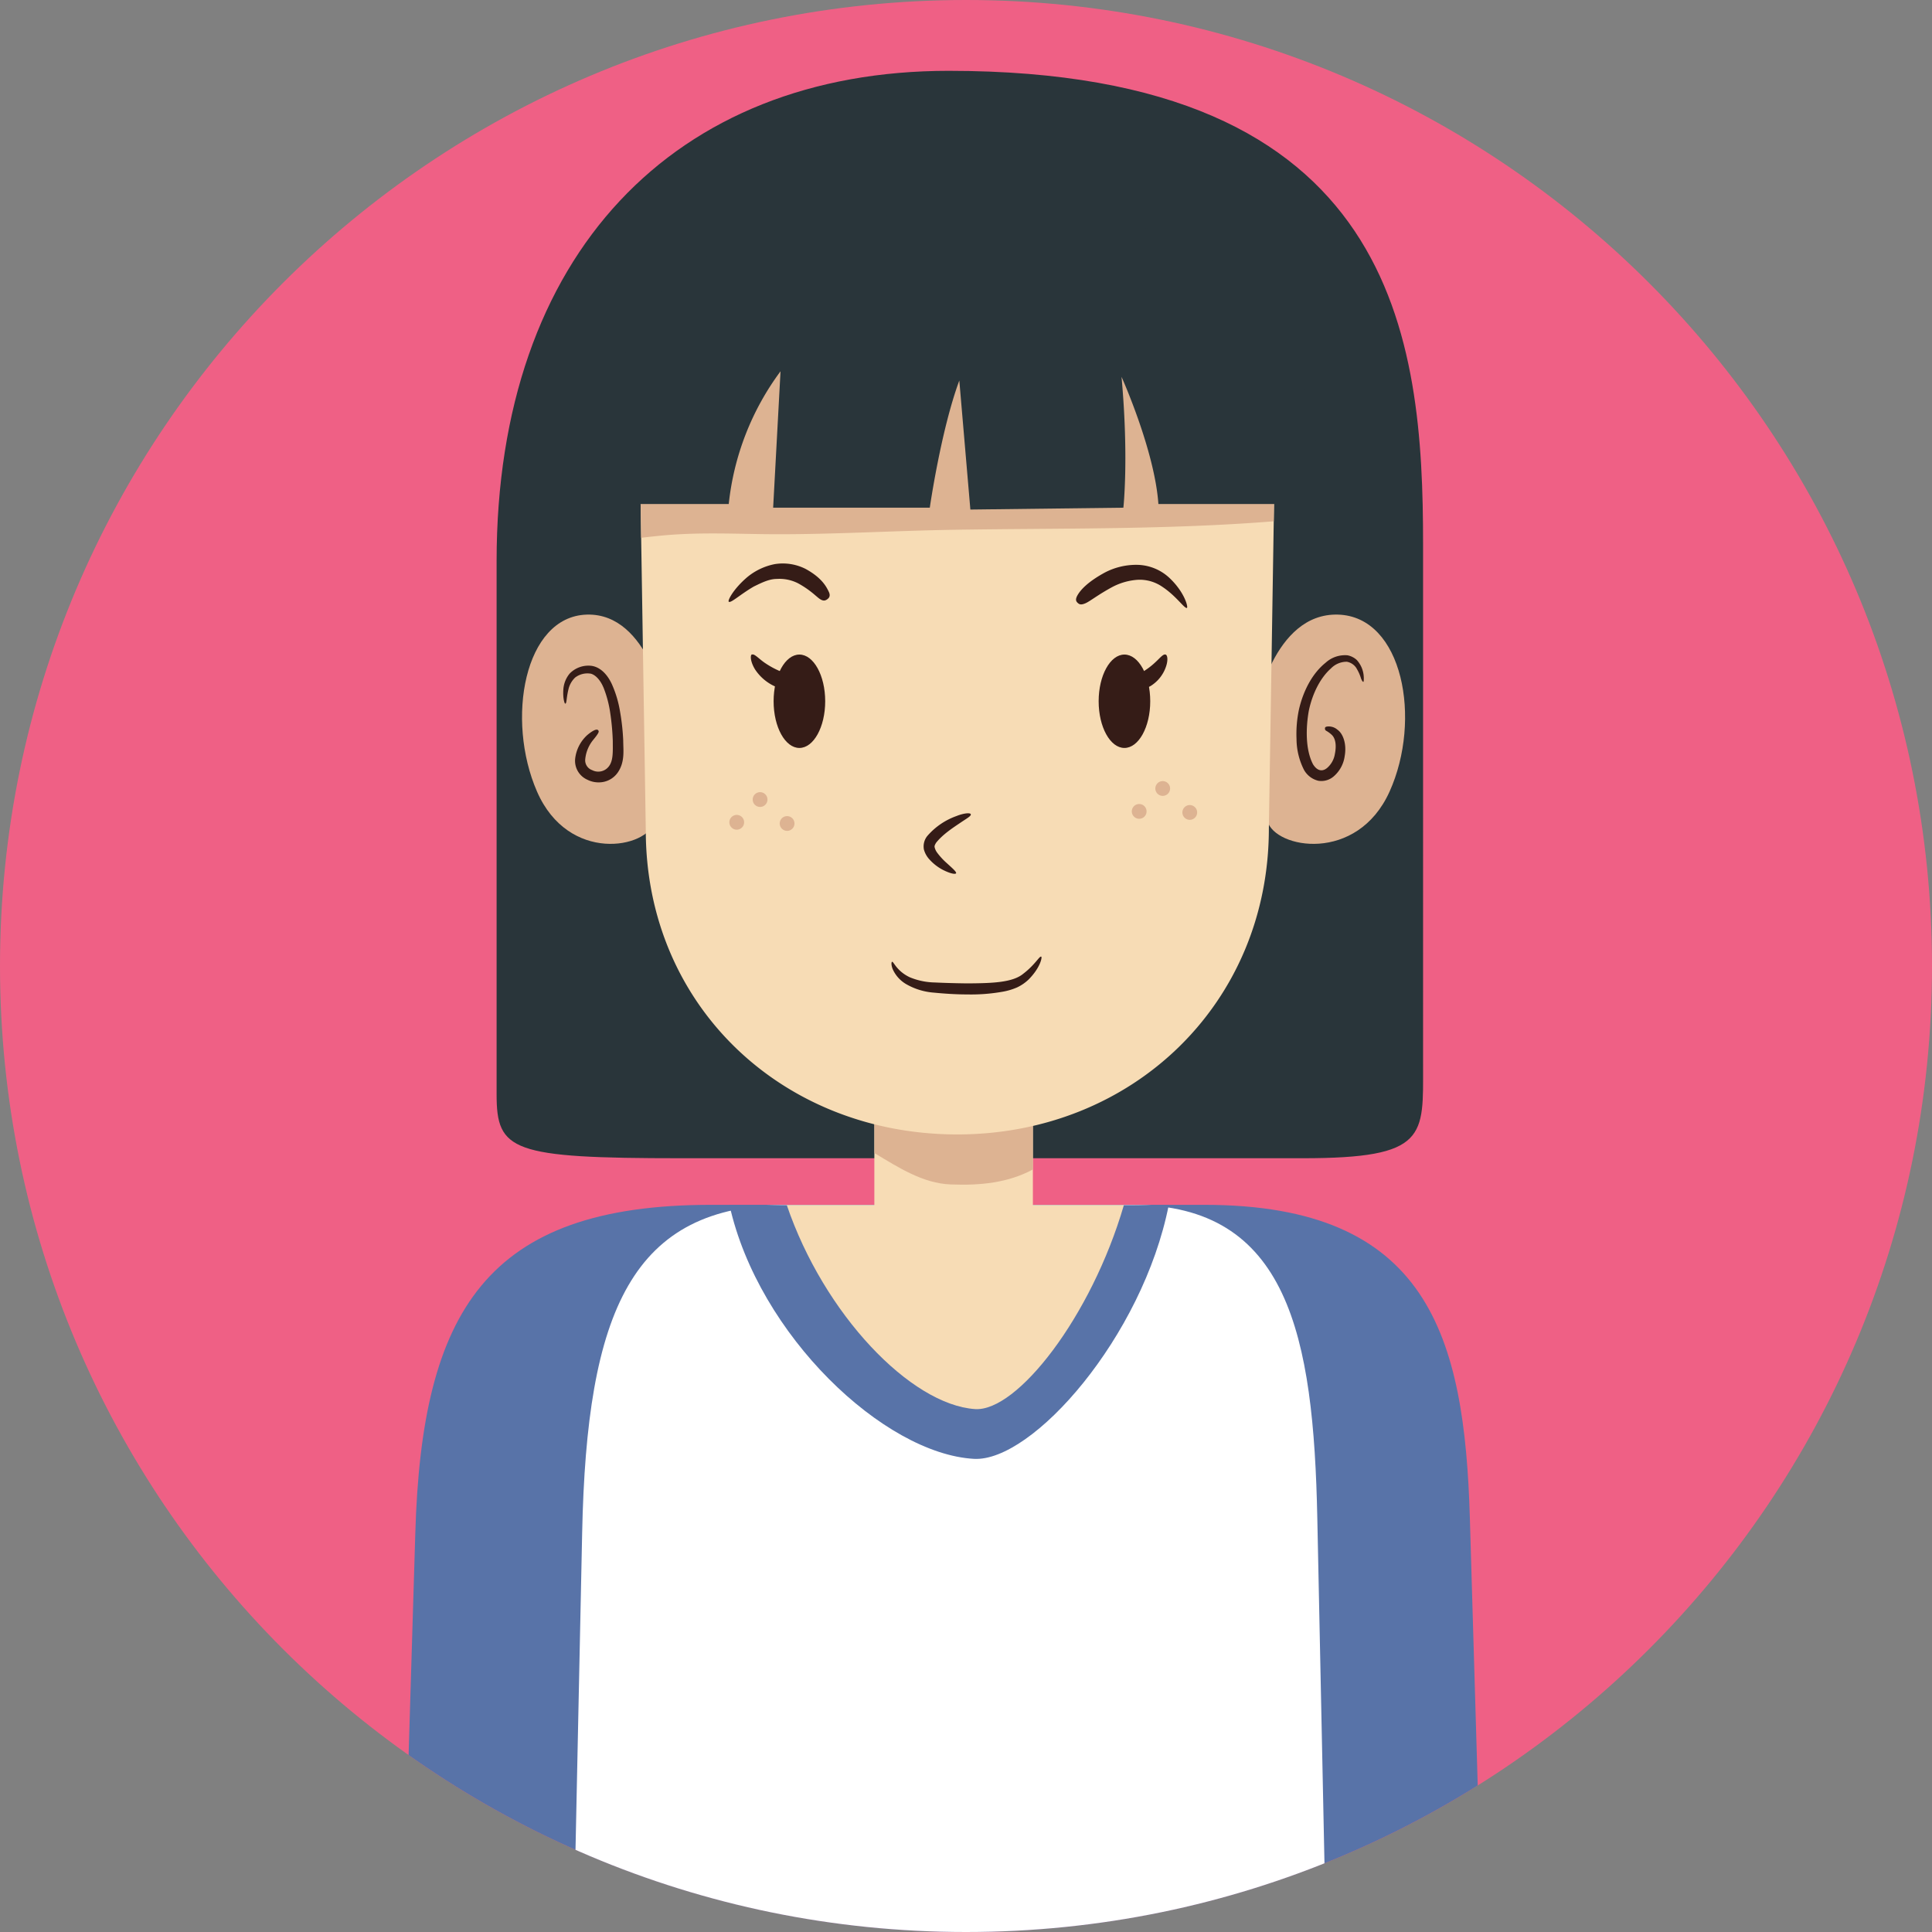 <svg xmlns="http://www.w3.org/2000/svg" xmlns:xlink="http://www.w3.org/1999/xlink" viewBox="0 0 500 500"><rect x="0" y="0" width="500" height="500" fill="#808080" stroke="none"/><defs><style>.cls-1{fill:none;}.cls-2{fill:#ef6085;}.cls-3{clip-path:url(#clip-path);}.cls-4{fill:#5873a8;}.cls-5{fill:#fff;}.cls-6{fill:#f7dcb5;}.cls-7{fill:#29353a;}.cls-8{fill:#ddb392;}.cls-9{fill:#351c17;}</style><clipPath id="clip-path"><path class="cls-1" d="M0,250C0,111.93,111.93,0,250,0S500,111.93,500,250,388.07,500,250,500,0,388.07,0,250"/></clipPath></defs><g id="Objects"><path class="cls-2" d="M0,250C0,111.93,111.93,0,250,0S500,111.93,500,250,388.07,500,250,500,0,388.07,0,250"/><g class="cls-3"><path class="cls-4" d="M385.46,565H102.4l5.08-168.19c1.67-57.5,18.36-85,76.53-85H311.7c57.87,0,67.33,33.8,68.7,81.11Z"/><path class="cls-5" d="M344.49,565H147.13l3.53-168.19c1.17-57.5,12.81-85,53.36-85h89c40.35,0,46.94,33.8,47.9,81.11Z"/><path class="cls-1" d="M348.88,318.94c-9.38-4.56-21.49-7.06-37.18-7.06H184c-15.87,0-28.63,2.06-38.86,6.2-3,51.81-2,247-2,247H349.21s1.67-198.86-.33-246.1"/><path class="cls-4" d="M302.47,311.88H188.79c7.5,33.72,40,64.35,63.25,65.67,15.13.87,43.67-31.57,50.43-65.67"/><path class="cls-6" d="M203.62,311.88c9.62,28.27,32.06,51.64,48.7,52.79,10.87.76,30.1-23.85,38.54-52.79Z"/><path class="cls-7" d="M245.52,18.33c-70.92,0-117,47.39-117,126.89v138c0,14.63,3.82,16.53,47.71,16.53H337.12c32.44,0,31.17-5.72,31.17-24.17V140.77c0-52.79-6.37-122.44-122.77-122.44"/><rect class="cls-6" x="226.28" y="281.67" width="41.03" height="47.71"/><path class="cls-8" d="M246,306.53c7.79.31,14.91-.43,21.31-3.87v-21h-41v16.76C232.51,302.14,238.86,306.26,246,306.53Z"/><path class="cls-8" d="M172.37,183.87s-4.29-25.29-20.51-24.81-21,27.19-12.88,45.8,28.62,14.79,30.53,7.63,2.86-28.62,2.86-28.62"/><path class="cls-8" d="M325,183.87s4.44-25.29,21.27-24.81,21.75,27.19,13.35,45.8S330,219.65,328,212.49s-3-28.62-3-28.62"/><path class="cls-6" d="M247.75,293.59h0c-45.32,0-80.62-33.4-80.62-78.71l-1.43-90.41A55.57,55.57,0,0,1,221.28,68.9h52.94a55.58,55.58,0,0,1,55.59,55.57l-1.43,89.93c0,45.32-35.31,79.19-80.63,79.19"/><path class="cls-8" d="M174.44,138.35c7.58-.5,15.16-.23,22.75-.12,16.73.22,33.38-.88,50.09-1.13,27.47-.43,55,0,82.36-2.19l.17-10.44A55.58,55.58,0,0,0,274.22,68.9H221.28a55.57,55.57,0,0,0-55.58,55.57l.23,14.71C168.75,138.85,171.58,138.54,174.44,138.35Z"/><path class="cls-9" d="M146.3,182.12c-.15.07-.66-1.21-.51-3.62a7.19,7.19,0,0,1,1.64-4.18,6.75,6.75,0,0,1,5.67-2c2.55.38,4.28,2.63,5.25,4.74a28.63,28.63,0,0,1,2.1,7,57.3,57.3,0,0,1,.84,7.62c0,2.43.5,5.53-1.45,8.3a5.94,5.94,0,0,1-3.89,2.42,6.48,6.48,0,0,1-3.9-.59,5.35,5.35,0,0,1-3.2-5.45,9.76,9.76,0,0,1,3.15-6.14c2.26-1.87,2.73-1.4,2.88-1.13s.15.57-1.43,2.48a9.32,9.32,0,0,0-2,5,2.7,2.7,0,0,0,1.8,2.74,3.43,3.43,0,0,0,4.34-1c1.17-1.52,1-4,1-6.53a62.38,62.38,0,0,0-.66-7.25,28.93,28.93,0,0,0-1.68-6.43c-.77-1.92-2-3.38-3.33-3.75a5.24,5.24,0,0,0-4.08,1,6.11,6.11,0,0,0-1.74,3.11c-.51,2.11-.44,3.51-.74,3.59"/><path class="cls-9" d="M352.71,176.39c-.09,0-.26-.26-.48-.81a10.94,10.94,0,0,0-1-2.32,3.69,3.69,0,0,0-2.67-2,5.67,5.67,0,0,0-4.11,1.73c-2.72,2.39-4.8,6.47-5.74,11-.77,4.39-.89,10,1.1,13.81,1.13,1.8,2.47,1.92,3.64.95a6,6,0,0,0,2-3.55c.55-2.67,0-4.17-.66-4.89a7.07,7.07,0,0,0-1.58-1.19.61.61,0,0,1-.31-.58c0-.19,0-.39.48-.5a3.42,3.42,0,0,1,2.74.8c1.46,1,2.44,3.68,1.89,6.8a8.4,8.4,0,0,1-2.83,5.27,4.87,4.87,0,0,1-4,1.15,5.79,5.79,0,0,1-3.69-2.79,17.81,17.81,0,0,1-1.95-8,30.7,30.7,0,0,1,.65-7.75c1.16-4.93,3.53-9.33,6.87-12a7.45,7.45,0,0,1,5.66-1.93,4.89,4.89,0,0,1,2.43,1.23,7.33,7.33,0,0,1,1.18,1.81,7.11,7.11,0,0,1,.62,2.79c0,.66,0,1-.15,1.07"/><path class="cls-9" d="M307.23,157.31c-.61.4-2.65-2.94-6.38-5.42a10.31,10.31,0,0,0-6.44-1.84,16.45,16.45,0,0,0-6.55,1.87c-3.83,2.08-5.7,3.65-6.89,4.18s-1.62.33-2.05-.06-.73-.87,0-2.1,2.49-3.3,7-5.76a17.51,17.51,0,0,1,8.46-2,12.52,12.52,0,0,1,8.21,3.33c4,3.74,4.94,7.63,4.59,7.79"/><path class="cls-9" d="M188.6,155.72c-.35-.29,1.25-3.36,4.84-6.4a16,16,0,0,1,7.09-3.33,13.07,13.07,0,0,1,7.95,1.24c4.33,2.36,5.45,4.76,6,5.9s.05,1.66-.44,2-1,.48-1.92-.15-2.36-2.25-5.54-4a10.59,10.59,0,0,0-5.55-1.15c-2.06,0-4.09,1.07-5.92,1.95-3.56,2.06-6,4.41-6.51,3.94"/><path class="cls-9" d="M247.43,226c-.17.34-1.6.08-3.64-1a12.5,12.5,0,0,1-3.29-2.62,6.21,6.21,0,0,1-1.39-2.51,4.31,4.31,0,0,1,.82-3.45,17.87,17.87,0,0,1,7.55-5.21c2.1-.84,3.74-.91,3.77-.44s-1,1-2.83,2.24-4.41,2.91-6.15,5.08c-.35.57-.45.85-.4,1.13a3.81,3.81,0,0,0,.72,1.52,17.35,17.35,0,0,0,2.4,2.6c1.57,1.43,2.63,2.34,2.44,2.7"/><path class="cls-9" d="M269.46,247.56c.31.1-.17,2.82-3.26,5.94a11.26,11.26,0,0,1-3,2.05,16.44,16.44,0,0,1-3.92,1.14,46.51,46.51,0,0,1-8.87.67c-3.13,0-6.06-.21-8.76-.47a16.84,16.84,0,0,1-7.19-2.23,8.47,8.47,0,0,1-3.43-3.85c-.45-1.15-.34-1.88-.15-1.9.36-.13,1.15,2.39,4.56,4a17.67,17.67,0,0,0,6.41,1.35c2.62.12,5.55.21,8.57.24,6-.05,11.63-.14,14.44-2.53,3-2.29,4.18-4.61,4.58-4.38"/><path class="cls-9" d="M200.21,181.48c0-6.67,3-12.08,6.67-12.08s6.68,5.41,6.68,12.08-3,12.09-6.68,12.09-6.67-5.41-6.67-12.09"/><path class="cls-9" d="M284.33,181.48c0-6.67,3-12.08,6.67-12.08s6.68,5.41,6.68,12.08-3,12.09-6.68,12.09-6.67-5.41-6.67-12.09"/><path class="cls-9" d="M194.64,169.4c.56-.24,1.58.9,3,1.94a22.34,22.34,0,0,0,4.95,2.65c3.21,1.16,3.3,1.81,3.14,3-.1,1.06-.63,2.33-4.73.84a12.18,12.18,0,0,1-5.57-4.55c-1.24-2-1.33-3.73-.83-3.92"/><path class="cls-9" d="M301.65,169.4c.54.15.7,1.6,0,3.42a9.45,9.45,0,0,1-3.93,4.75c-3.41,1.81-4.09.49-4.21-.54-.2-1.23-.22-1.84,2.06-3.06a19.12,19.12,0,0,0,3.56-2.7c1.08-1,1.91-2.05,2.48-1.87"/><path class="cls-8" d="M194.8,206.92a1.91,1.91,0,1,1,1.91,1.91,1.9,1.9,0,0,1-1.91-1.91"/><path class="cls-8" d="M188.76,212.81a1.91,1.91,0,1,1,1.91,1.91,1.91,1.91,0,0,1-1.91-1.91"/><path class="cls-8" d="M201.79,213.13a1.91,1.91,0,1,1,1.91,1.9,1.92,1.92,0,0,1-1.91-1.9"/><path class="cls-8" d="M299,204.06a1.91,1.91,0,1,1,1.9,1.91,1.91,1.91,0,0,1-1.9-1.91"/><path class="cls-8" d="M292.91,210a1.91,1.91,0,1,1,1.91,1.9,1.92,1.92,0,0,1-1.91-1.9"/><path class="cls-8" d="M306,210.26a1.91,1.91,0,1,1,1.91,1.91,1.91,1.91,0,0,1-1.91-1.91"/><path class="cls-7" d="M156.16,130.44H188.6A69.89,69.89,0,0,1,202,96.09l-1.91,35.3h40.54s2.87-20,7.64-32.91l2.86,33.39,39.6-.48s1.43-12.88-.48-33.87c0,0,8.59,19.08,9.54,32.92h41s9.07-75.86-76.33-75.86S157.59,67.46,156.16,130.44"/></g></g></svg>
